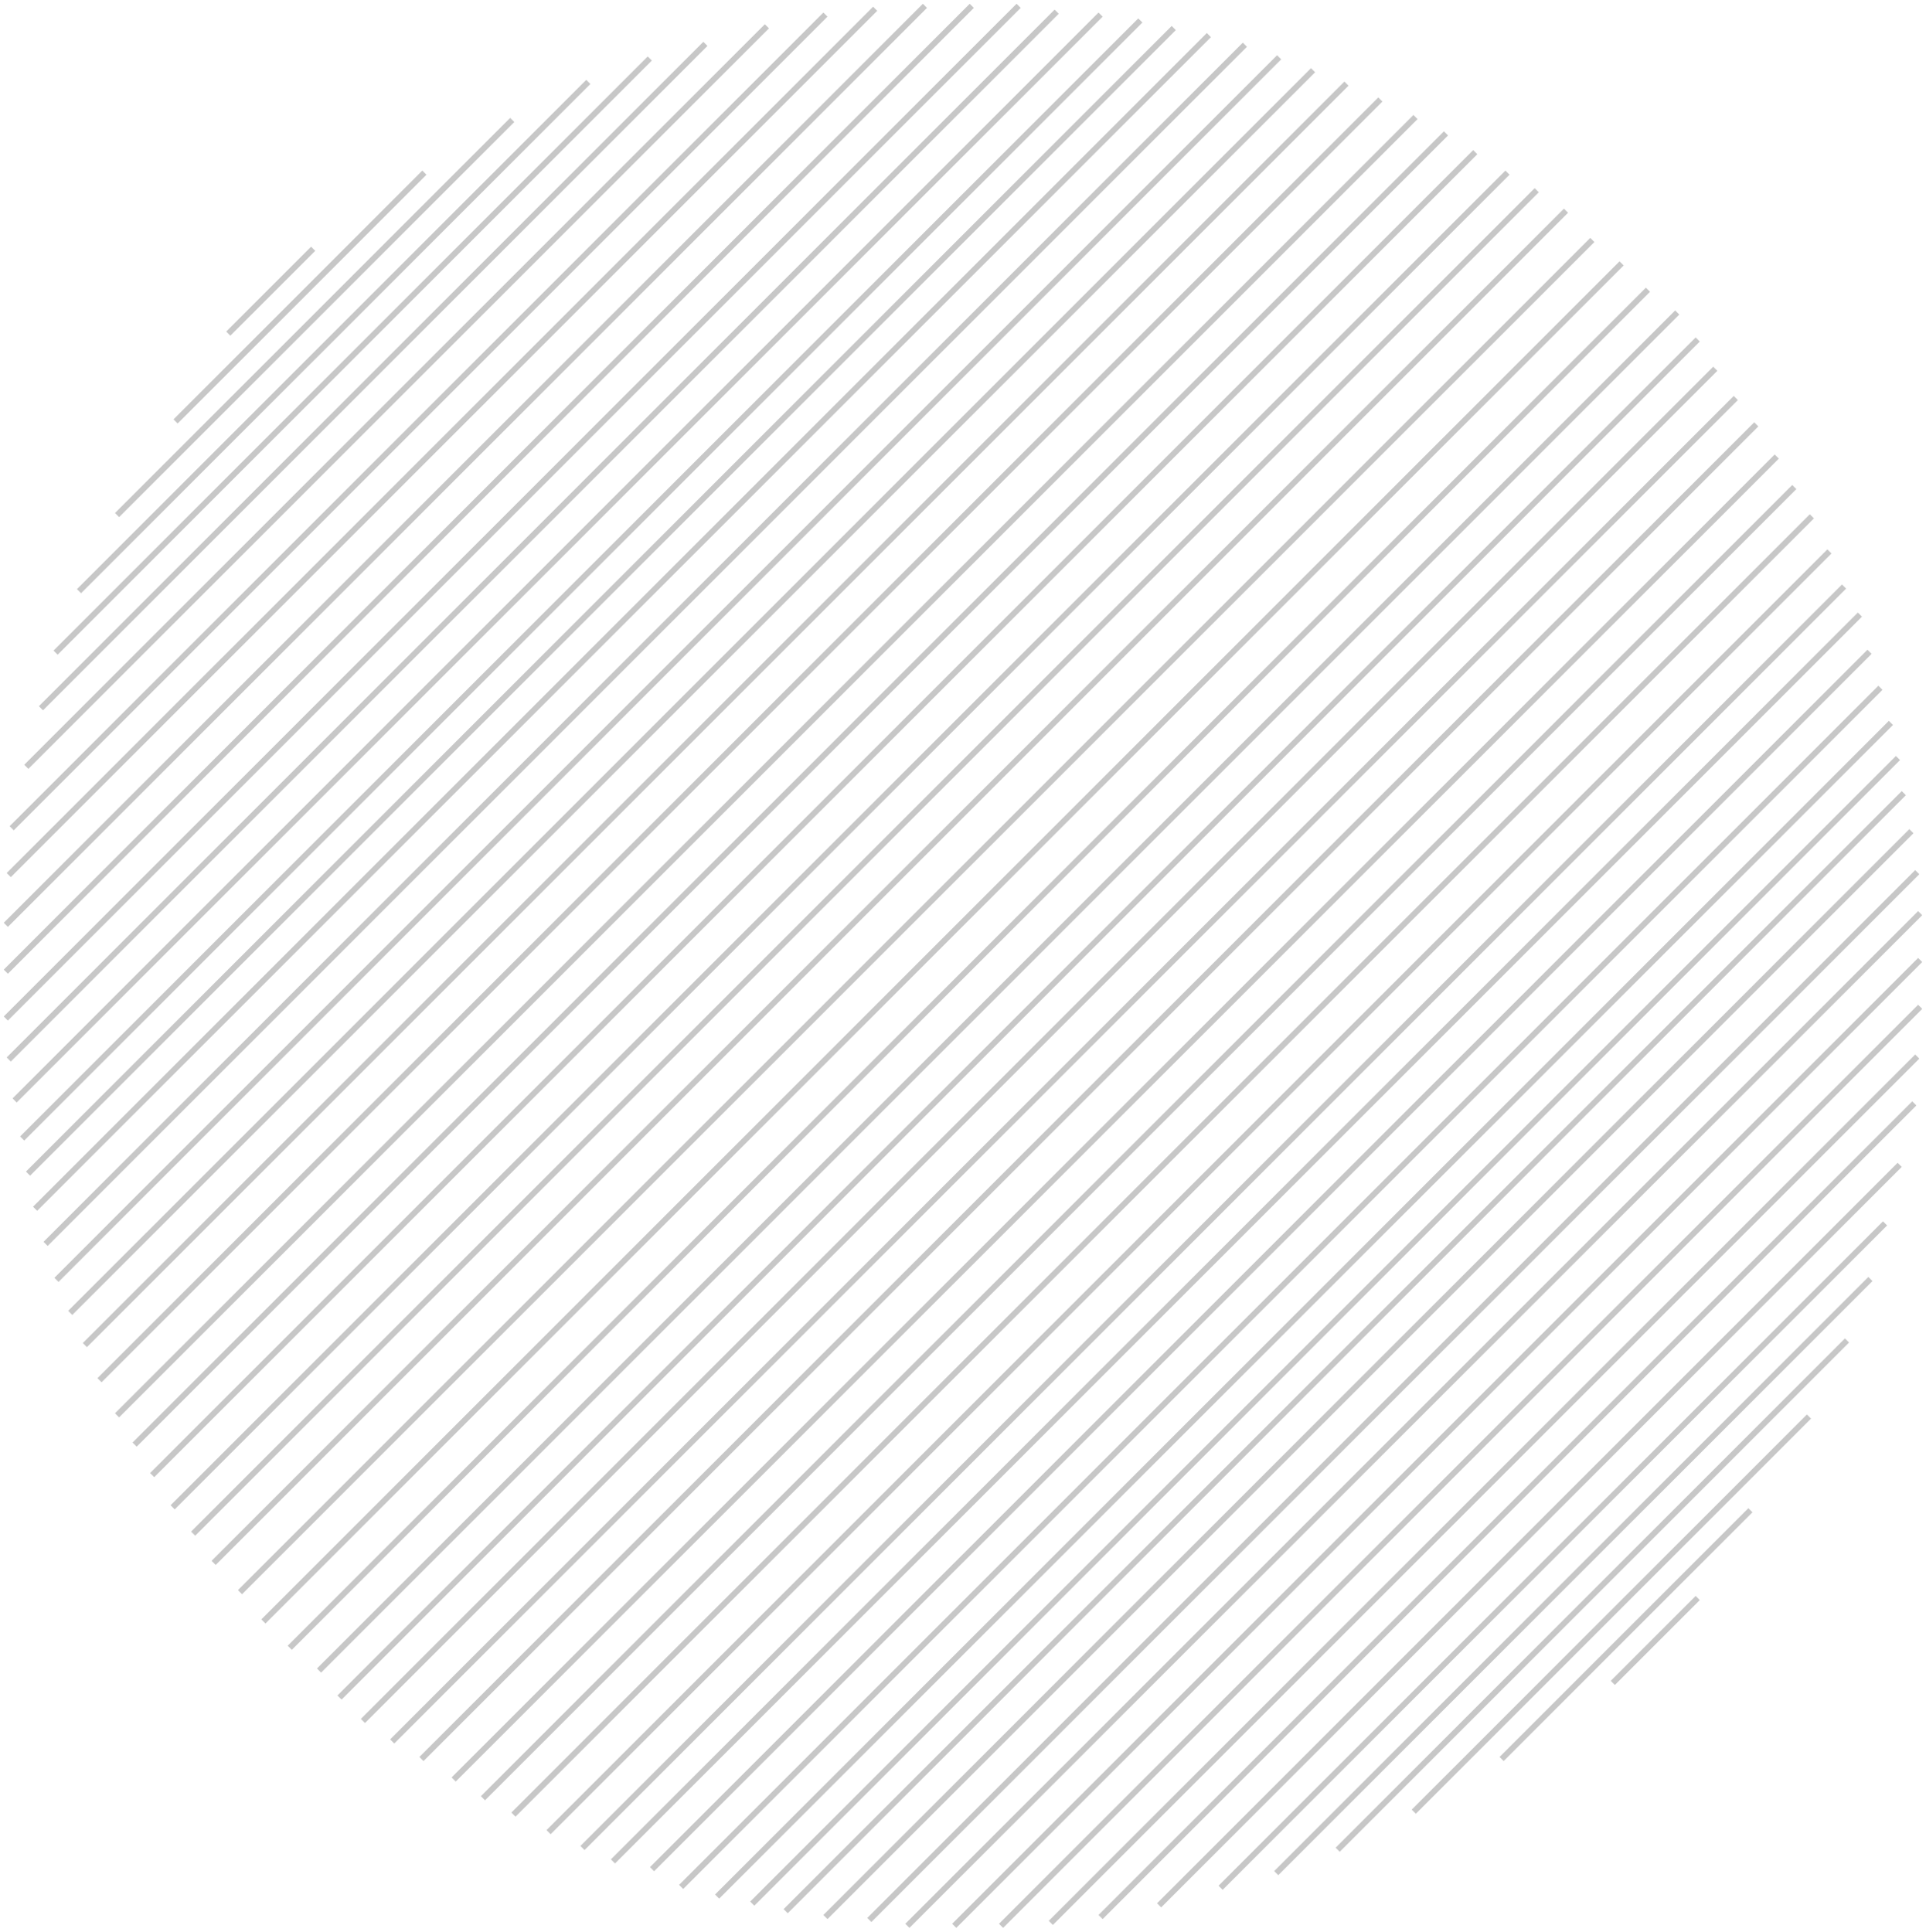 <svg width="331" height="332" viewBox="0 0 331 332" fill="none" xmlns="http://www.w3.org/2000/svg">
<path d="M9.699 219.974L219.83 9.847" stroke="#C7C7C7"/>
<path d="M12.067 225.654L225.659 12.067" stroke="#C7C7C7"/>
<path d="M14.583 231.188L231.401 14.374" stroke="#C7C7C7"/>
<path d="M17.098 237.225L237.229 17.098" stroke="#C7C7C7"/>
<path d="M20.116 243.261L243.266 20.116" stroke="#C7C7C7"/>
<path d="M23.135 248.292L248.505 22.926" stroke="#C7C7C7"/>
<path d="M26.153 253.53L253.535 26.152" stroke="#C7C7C7"/>
<path d="M29.674 259.064L259.069 29.674" stroke="#C7C7C7"/>
<path d="M33.196 263.591L264.099 32.692" stroke="#C7C7C7"/>
<path d="M36.717 268.622L269.13 36.213" stroke="#C7C7C7"/>
<path d="M41.245 273.652L273.657 41.244" stroke="#C7C7C7"/>
<path d="M45.269 278.683L278.688 45.268" stroke="#C7C7C7"/>
<path d="M49.797 283.21L283.216 49.796" stroke="#C7C7C7"/>
<path d="M54.827 287.126L288.246 53.711" stroke="#C7C7C7"/>
<path d="M58.349 291.762L291.768 58.348" stroke="#C7C7C7"/>
<path d="M316.92 100.812L100.102 317.626" stroke="#C7C7C7"/>
<path d="M314.405 94.775L94.274 314.902" stroke="#C7C7C7"/>
<path d="M311.387 88.739L88.237 311.884" stroke="#C7C7C7"/>
<path d="M308.368 83.708L82.998 309.074" stroke="#C7C7C7"/>
<path d="M305.35 78.469L77.968 305.848" stroke="#C7C7C7"/>
<path d="M301.829 72.936L72.434 302.326" stroke="#C7C7C7"/>
<path d="M298.307 68.408L67.404 299.308" stroke="#C7C7C7"/>
<path d="M294.786 63.378L62.373 295.786" stroke="#C7C7C7"/>
<path d="M7.834 213.79L213.941 7.687" stroke="#C7C7C7"/>
<path d="M6.031 207.753L207.757 6.03" stroke="#C7C7C7"/>
<path d="M4.816 201.716L201.72 4.816" stroke="#C7C7C7"/>
<path d="M3.81 195.68L195.978 3.515" stroke="#C7C7C7"/>
<path d="M2.509 189.14L189.144 2.509" stroke="#C7C7C7"/>
<path d="M1.503 182.098L181.598 2.006" stroke="#C7C7C7"/>
<path d="M1 175.055L175.058 1" stroke="#C7C7C7"/>
<path d="M1 167.006L167.009 1" stroke="#C7C7C7"/>
<path d="M1 158.957L158.96 1" stroke="#C7C7C7"/>
<path d="M1.503 150.405L150.408 1.503" stroke="#C7C7C7"/>
<path d="M2.006 142.357L141.856 2.509" stroke="#C7C7C7"/>
<path d="M4.521 131.793L131.795 4.521" stroke="#C7C7C7"/>
<path d="M7.037 121.732L121.231 7.54" stroke="#C7C7C7"/>
<path d="M9.552 112.174L111.673 10.055" stroke="#C7C7C7"/>
<path d="M13.576 101.61L101.109 14.079" stroke="#C7C7C7"/>
<path d="M20.116 88.53L88.029 20.619" stroke="#C7C7C7"/>
<path d="M30.177 72.433L72.937 29.674" stroke="#C7C7C7"/>
<path d="M39.232 57.341L53.821 42.753" stroke="#C7C7C7"/>
<line y1="-0.5" x2="295.953" y2="-0.5" transform="matrix(-0.707 0.707 -0.707 -0.707 320.945 111.671)" stroke="#C7C7C7"/>
<path d="M319.644 105.634L105.341 319.933" stroke="#C7C7C7"/>
<path d="M323.165 118.21L117.059 324.313" stroke="#C7C7C7"/>
<path d="M324.969 124.247L123.243 325.969" stroke="#C7C7C7"/>
<path d="M326.184 130.283L129.28 327.184" stroke="#C7C7C7"/>
<path d="M327.19 136.32L135.022 328.485" stroke="#C7C7C7"/>
<path d="M328.491 142.86L141.856 329.491" stroke="#C7C7C7"/>
<path d="M329.497 149.902L149.402 329.994" stroke="#C7C7C7"/>
<path d="M330 156.945L155.942 331" stroke="#C7C7C7"/>
<path d="M330 164.994L163.991 331" stroke="#C7C7C7"/>
<path d="M330 173.043L172.04 331" stroke="#C7C7C7"/>
<path d="M329.497 181.594L180.592 330.497" stroke="#C7C7C7"/>
<path d="M328.994 189.643L189.144 329.491" stroke="#C7C7C7"/>
<path d="M326.478 200.207L199.205 327.479" stroke="#C7C7C7"/>
<path d="M323.963 210.268L209.769 324.46" stroke="#C7C7C7"/>
<path d="M321.448 219.826L219.327 321.945" stroke="#C7C7C7"/>
<path d="M317.424 230.39L229.891 317.921" stroke="#C7C7C7"/>
<path d="M310.884 243.469L242.971 311.381" stroke="#C7C7C7"/>
<path d="M300.823 259.567L258.063 302.326" stroke="#C7C7C7"/>
<path d="M291.768 274.658L277.179 289.247" stroke="#C7C7C7"/>
</svg>
